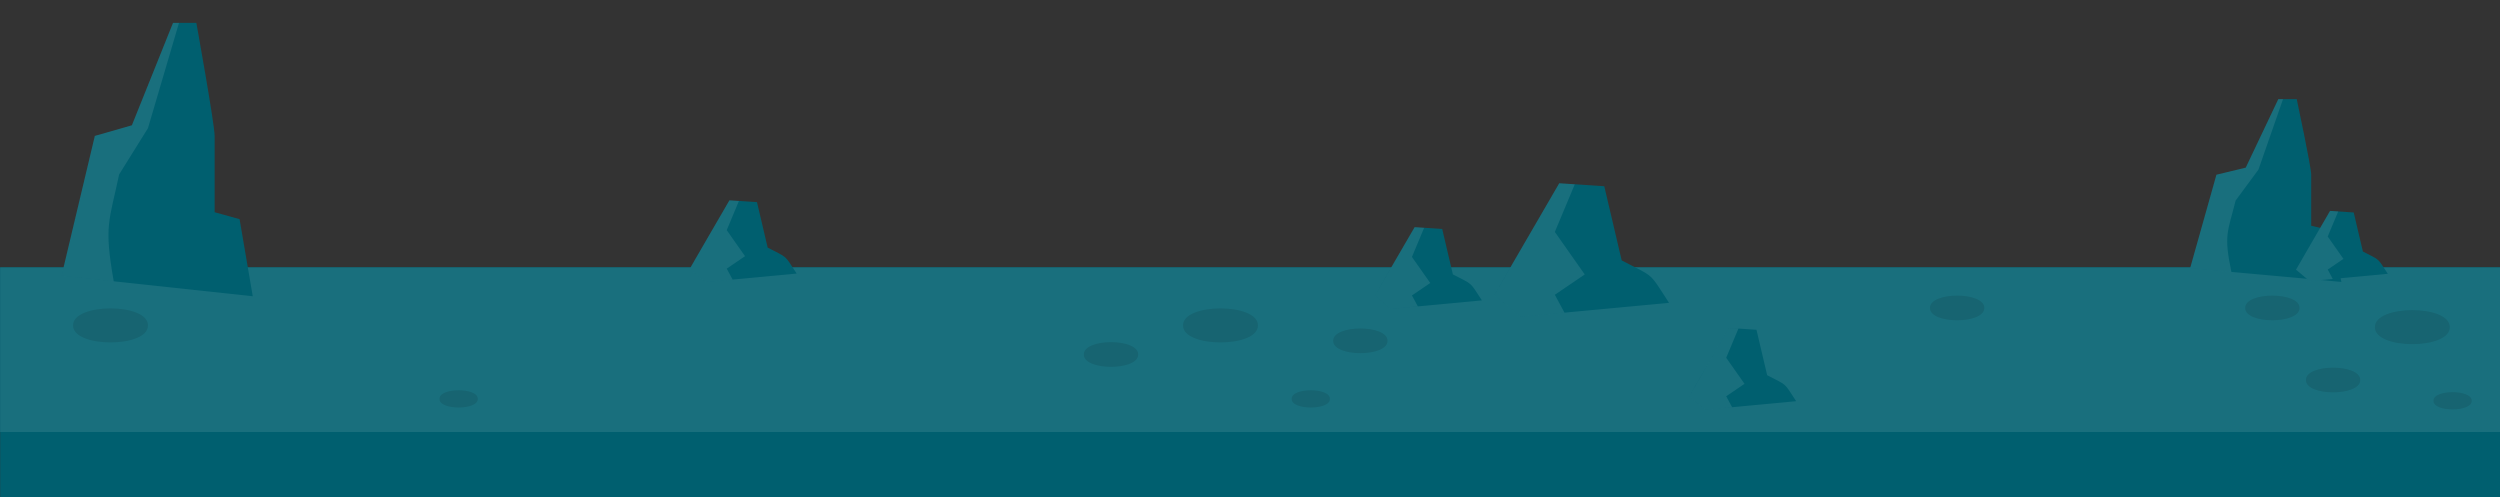 <?xml version="1.0" encoding="utf-8"?>
<!-- Generator: Adobe Illustrator 25.2.1, SVG Export Plug-In . SVG Version: 6.00 Build 0)  -->
<svg version="1.1" id="Layer_1" xmlns="http://www.w3.org/2000/svg" xmlns:xlink="http://www.w3.org/1999/xlink" x="0px" y="0px"
	 width="1920px" height="382px" viewBox="0 0 1920 382" enable-background="new 0 0 1920 382" xml:space="preserve">
<rect x="0" y="0" width="1920" height="382" fill="#333333" stroke="none"/>
<rect x="0.12" y="205.36" fill="#005F6F" width="1919.88" height="176.93"/>
<rect x="0.12" y="205.36" fill="#196F7D" width="1919.88" height="126.42"/>
<path opacity="0.1" d="M1812.67,291.85c0.22,12.65-41.94,12.65-41.72,0C1770.73,279.19,1812.89,279.19,1812.67,291.85z"/>
<path opacity="0.1" d="M1065.61,261.75c0.22,12.65-41.94,12.65-41.72,0C1023.67,249.1,1065.84,249.11,1065.61,261.75z"/>
<path opacity="0.1" d="M1523.94,236.5c0.22,12.65-41.94,12.65-41.72,0C1482.01,223.85,1524.17,223.86,1523.94,236.5z"/>
<path opacity="0.1" d="M113.63,249.92c0.3,17.43-57.8,17.43-57.5,0C55.84,232.48,113.94,232.48,113.63,249.92z"/>
<path opacity="0.1" d="M1881.42,251.25c0.3,17.43-57.8,17.43-57.5,0C1823.63,233.81,1881.73,233.81,1881.42,251.25z"/>
<path opacity="0.1" d="M366.91,306.35c0.42,8.84-29.76,8.84-29.33,0C337.15,297.51,367.33,297.52,366.91,306.35z"/>
<path opacity="0.1" d="M1766.03,236.5c0.22,12.65-41.94,12.65-41.72,0C1724.1,223.85,1766.26,223.86,1766.03,236.5z"/>
<path opacity="0.1" d="M1898.26,307.8c0.42,8.84-29.76,8.84-29.33,0C1868.5,298.97,1898.68,298.97,1898.26,307.8z"/>
<path opacity="0.1" d="M874.11,272.26c0.22,12.65-41.94,12.65-41.72,0C832.17,259.6,874.33,259.6,874.11,272.26z"/>
<path opacity="0.1" d="M1021.35,306.35c0.42,8.84-29.76,8.84-29.33,0C991.59,297.51,1021.77,297.52,1021.35,306.35z"/>
<path opacity="0.1" d="M966.08,249.92c0.3,17.43-57.8,17.43-57.49,0C908.29,232.48,966.39,232.49,966.08,249.92z"/>
<g>
	<path fill="#005F6F" d="M47.29,211.75l25.55-107.38l28.45-8.15l31.61-78.67h17.89c0,0,14.05,77.82,14.05,86.82c0,9,0,58.62,0,58.62
		l19.16,5.32l10.12,59.21L47.29,211.75z"/>
	<path opacity="0.1" fill="#FFFFFF" d="M101.28,96.22l-28.45,8.15L47.29,211.75l40.07,4.3c-7.64-43.14-3.48-45.84,4.13-82.07
		c0,0,22.14-35.52,22.14-35.52l23.85-80.92h-4.6L101.28,96.22z"/>
</g>
<g>
	<path fill="#005F6F" d="M1682,205.98l20.22-71.79l22.51-5.45l25.01-52.6h14.15c0,0,11.12,52.03,11.12,58.05c0,6.02,0,39.19,0,39.19
		l15.16,3.55l8.01,39.59L1682,205.98z"/>
	<path opacity="0.1" fill="#FFFFFF" d="M1724.73,128.74l-22.51,5.45L1682,205.98l31.71,2.88c-6.04-28.84-2.76-30.65,3.27-54.87
		c0,0,17.52-23.75,17.52-23.75l18.87-54.1h-3.64L1724.73,128.74z"/>
</g>
<g>
	<path fill="#005F6F" d="M1156.13,211.95l41.36-71.21l34.59,2.29l13.38,56.97c25.73,13.52,20.38,8.15,36.36,32.57l-114.22,10.69
		l-19.83-16.7L1156.13,211.95z"/>
	<path opacity="0.1" fill="#FFFFFF" d="M1201.51,240.09L1201.51,240.09l-7.39-13.7l22.96-15.62l-22.96-32.65l15.32-36.58
		l-11.95-0.79c-6.18,10.67-44.68,76.8-49.71,85.82l19.83,16.7L1201.51,240.09z"/>
</g>
<g>
	<path fill="#005F6F" d="M1302.47,295.48l25.33-43.61l21.18,1.4l8.2,34.89c15.76,8.29,12.48,4.99,22.27,19.95l-69.95,6.55
		l-12.14-10.22L1302.47,295.48z"/>
	<path opacity="0.1" fill="#FFFFFF" d="M1330.26,312.72L1330.26,312.72l-4.53-8.39l14.06-9.56l-14.06-20l9.38-22.41l-7.32-0.48
		c-3.79,6.54-27.37,47.03-30.44,52.57l12.14,10.22L1330.26,312.72z"/>
</g>
<g>
	<path fill="#005F6F" d="M1061.11,218.06l25.33-43.61l21.18,1.4l8.2,34.89c15.76,8.29,12.48,4.99,22.27,19.95l-69.95,6.55
		l-12.14-10.22L1061.11,218.06z"/>
	<path opacity="0.1" fill="#FFFFFF" d="M1088.9,235.29L1088.9,235.29l-4.53-8.39l14.06-9.56l-14.06-20l9.38-22.41l-7.32-0.48
		c-3.79,6.54-27.37,47.03-30.44,52.57l12.14,10.22L1088.9,235.29z"/>
</g>
<g>
	<path fill="#005F6F" d="M534.86,197.47l25.33-43.62l21.18,1.4l8.2,34.9c15.76,8.28,12.48,4.99,22.27,19.94l-69.95,6.55
		l-12.14-10.23L534.86,197.47z"/>
	<path opacity="0.1" fill="#FFFFFF" d="M562.66,214.7L562.66,214.7l-4.53-8.39l14.06-9.56l-14.06-20l9.38-22.41l-7.32-0.48
		c-3.78,6.53-27.37,47.04-30.45,52.56l12.14,10.23L562.66,214.7z"/>
</g>
<g>
	<path fill="#005F6F" d="M1767.72,199.44l21.75-37.45l18.19,1.2l7.04,29.96c13.53,7.11,10.72,4.28,19.12,17.12l-60.06,5.62
		l-10.43-8.78L1767.72,199.44z"/>
	<path opacity="0.1" fill="#FFFFFF" d="M1791.58,214.23L1791.58,214.23l-3.89-7.21l12.07-8.21l-12.07-17.17l8.06-19.24l-6.28-0.42
		c-3.25,5.61-23.49,40.38-26.14,45.13l10.43,8.78L1791.58,214.23z"/>
</g>
</svg>
